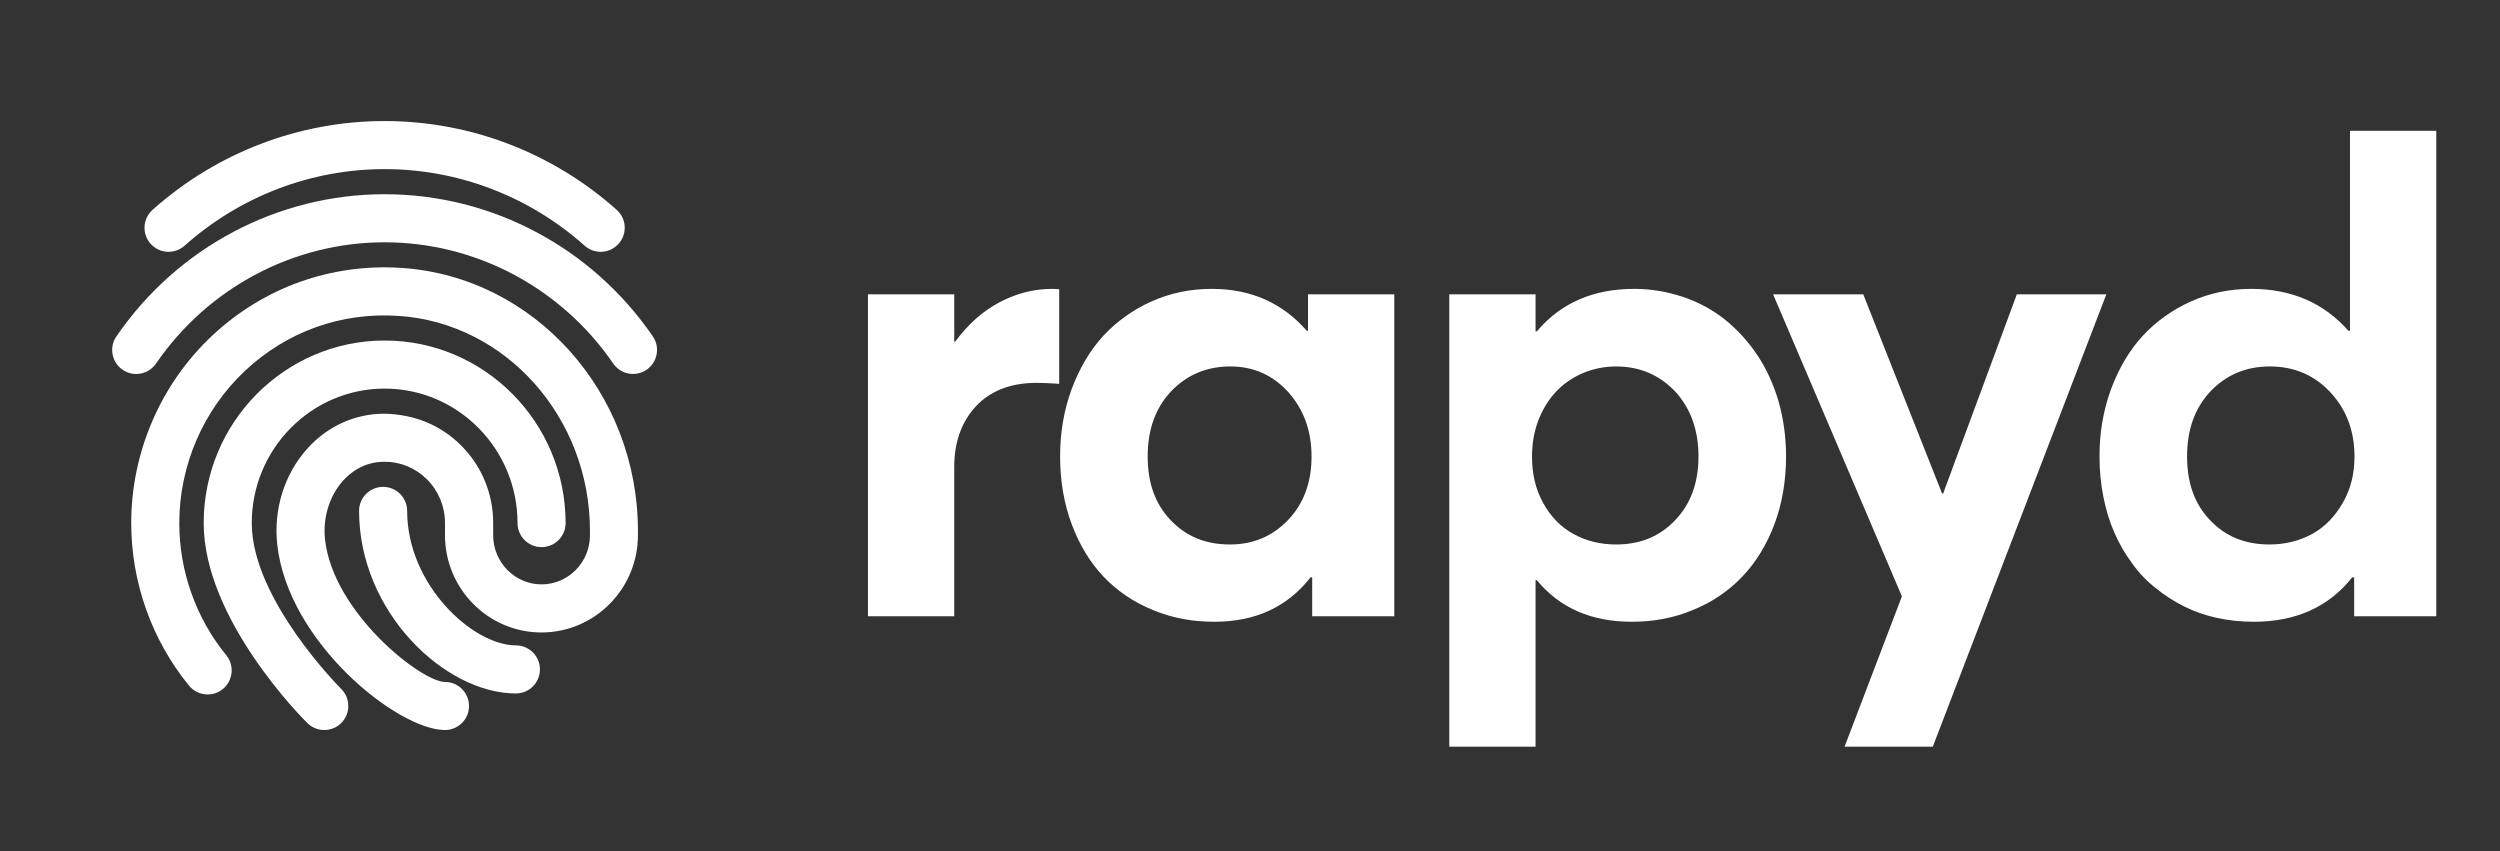 <svg width="141" height="48" viewBox="0 0 141 48" fill="none" xmlns="http://www.w3.org/2000/svg">
<rect x="0" y="0" width="141" height="48" fill="#333333" stroke="none"/>
<path d="M59.357 16.292C58.268 16.292 57.269 16.564 56.325 17.073C55.381 17.581 54.564 18.326 53.874 19.27H53.819V16.601H48.953V34.758H53.819V26.333C53.819 24.953 54.219 23.809 55.036 22.919C55.853 22.048 56.997 21.594 58.449 21.594C58.812 21.594 59.248 21.612 59.739 21.648V16.31C59.666 16.31 59.539 16.292 59.357 16.292ZM73.772 16.601V18.652H73.699C72.337 17.091 70.558 16.292 68.342 16.292C67.144 16.292 66 16.528 64.947 17C63.894 17.472 62.986 18.126 62.223 18.943C61.461 19.778 60.88 20.777 60.444 21.939C60.008 23.119 59.79 24.39 59.79 25.734C59.79 27.114 60.008 28.403 60.444 29.565C60.88 30.727 61.479 31.726 62.241 32.525C63.004 33.324 63.93 33.959 65.001 34.395C66.073 34.849 67.235 35.067 68.488 35.067C70.812 35.067 72.609 34.232 73.917 32.561H74.008V34.758H78.638V16.601H73.772ZM69.377 30.709C67.997 30.709 66.89 30.255 66.018 29.329C65.147 28.421 64.729 27.223 64.729 25.752C64.729 24.227 65.165 23.01 66.055 22.066C66.944 21.14 68.052 20.668 69.395 20.668C70.703 20.668 71.792 21.158 72.664 22.121C73.535 23.101 73.971 24.299 73.971 25.752C73.971 27.223 73.517 28.421 72.646 29.329C71.756 30.255 70.667 30.709 69.377 30.709ZM92.18 16.292C89.856 16.292 88.022 17.091 86.679 18.689H86.606V16.601H81.74V42.112H86.606V32.725H86.679C87.968 34.286 89.747 35.067 92.035 35.067C93.27 35.067 94.432 34.849 95.503 34.395C96.575 33.959 97.501 33.324 98.263 32.525C99.026 31.726 99.643 30.727 100.079 29.565C100.515 28.403 100.733 27.114 100.733 25.734C100.733 24.645 100.587 23.628 100.315 22.647C100.025 21.667 99.625 20.795 99.117 20.032C98.608 19.27 97.991 18.598 97.301 18.035C96.593 17.472 95.794 17.037 94.922 16.746C94.051 16.455 93.125 16.292 92.18 16.292ZM91.145 30.709C90.256 30.709 89.457 30.509 88.731 30.11C88.004 29.71 87.441 29.111 87.024 28.349C86.606 27.586 86.406 26.733 86.406 25.752C86.406 25.044 86.515 24.372 86.751 23.737C86.987 23.119 87.314 22.575 87.732 22.121C88.131 21.685 88.64 21.322 89.221 21.067C89.802 20.813 90.456 20.668 91.145 20.668C92.471 20.668 93.579 21.14 94.468 22.066C95.34 23.01 95.794 24.227 95.794 25.752C95.794 27.223 95.358 28.421 94.487 29.329C93.615 30.255 92.507 30.709 91.145 30.709ZM113.749 16.601L109.591 27.84H109.536L105.088 16.601H100.003L107.267 33.633L104.034 42.112H109.01L118.797 16.601H113.749ZM132.539 7.377V18.652H132.448C131.068 17.091 129.253 16.292 126.965 16.292C125.766 16.292 124.622 16.528 123.569 17C122.516 17.472 121.608 18.126 120.846 18.943C120.083 19.778 119.502 20.777 119.066 21.939C118.63 23.119 118.412 24.39 118.412 25.734C118.412 26.533 118.485 27.296 118.63 28.022C118.776 28.748 118.975 29.42 119.248 30.037C119.52 30.655 119.847 31.236 120.246 31.762C120.628 32.307 121.063 32.761 121.572 33.16C122.062 33.56 122.589 33.905 123.17 34.195C123.751 34.486 124.368 34.704 125.04 34.849C125.694 34.994 126.384 35.067 127.11 35.067C129.489 35.067 131.341 34.232 132.666 32.561H132.775V34.758H137.405V7.377H132.539ZM128 30.709C126.62 30.709 125.512 30.255 124.64 29.329C123.769 28.421 123.351 27.223 123.351 25.752C123.351 24.227 123.787 23.01 124.677 22.066C125.567 21.14 126.674 20.668 128.018 20.668C129.398 20.668 130.524 21.158 131.431 22.121C132.339 23.101 132.793 24.299 132.793 25.752C132.793 26.733 132.575 27.586 132.14 28.349C131.704 29.111 131.141 29.71 130.415 30.11C129.688 30.509 128.871 30.709 128 30.709Z" fill="white"/>
<path d="M33.878 14.202C33.556 14.202 33.234 14.09 32.976 13.859C29.852 11.073 25.845 9.538 21.692 9.538C17.54 9.538 13.532 11.073 10.409 13.859C9.85 14.354 8.991 14.31 8.494 13.748C7.995 13.19 8.044 12.331 8.605 11.834C12.225 8.605 16.873 6.827 21.692 6.827C26.512 6.827 31.159 8.605 34.78 11.834C35.34 12.333 35.389 13.19 34.89 13.748C34.623 14.048 34.25 14.202 33.878 14.202Z" fill="white"/>
<path d="M35.704 21.091C35.272 21.091 34.847 20.885 34.585 20.502C31.645 16.221 26.826 13.665 21.692 13.665C16.558 13.665 11.739 16.221 8.8 20.504C8.377 21.118 7.536 21.283 6.914 20.854C6.298 20.431 6.141 19.587 6.566 18.971C10.009 13.949 15.664 10.954 21.692 10.954C27.721 10.954 33.375 13.951 36.819 18.969C37.242 19.585 37.085 20.43 36.47 20.852C36.235 21.015 35.966 21.091 35.704 21.091Z" fill="white"/>
<path d="M18.288 41.173C17.945 41.173 17.6 41.042 17.336 40.782C17.097 40.547 11.488 34.943 11.488 29.502C11.488 23.824 16.065 19.206 21.694 19.206C27.323 19.206 31.9 23.824 31.9 29.502C31.9 30.251 31.293 30.858 30.545 30.858C29.796 30.858 29.189 30.251 29.189 29.502C29.189 25.321 25.828 21.917 21.694 21.917C17.56 21.917 14.199 25.319 14.199 29.502C14.199 33.808 19.194 38.805 19.243 38.853C19.774 39.381 19.78 40.238 19.254 40.771C18.988 41.039 18.639 41.173 18.288 41.173Z" fill="white"/>
<path d="M25.096 41.173C22.424 41.173 16.235 36.222 15.636 30.707C15.423 28.718 16.036 26.753 17.318 25.318C18.453 24.046 19.995 23.341 21.662 23.332C23.346 23.366 24.832 23.955 25.993 25.11C27.168 26.278 27.815 27.838 27.815 29.501V30.188C27.815 31.716 29.041 32.959 30.545 32.959C32.049 32.959 33.274 31.716 33.274 30.188V29.948C33.274 23.541 28.527 18.21 22.468 17.816C19.234 17.599 16.179 18.704 13.825 20.907C11.466 23.118 10.112 26.251 10.112 29.501C10.112 32.218 11.054 34.865 12.761 36.954C13.234 37.535 13.147 38.388 12.569 38.861C11.989 39.337 11.135 39.248 10.66 38.67C8.559 36.097 7.401 32.84 7.401 29.501C7.401 25.503 9.067 21.649 11.97 18.928C14.877 16.206 18.677 14.85 22.64 15.11C30.122 15.6 35.98 22.117 35.98 29.948V30.188C35.98 33.211 33.538 35.671 30.539 35.671C27.54 35.671 25.098 33.212 25.098 30.188V29.501C25.098 28.565 24.735 27.688 24.077 27.032C23.437 26.394 22.589 26.043 21.691 26.043C21.683 26.043 21.678 26.043 21.672 26.043C20.534 26.049 19.774 26.634 19.337 27.124C18.576 27.977 18.2 29.207 18.33 30.416C18.782 34.565 23.777 38.462 25.096 38.462C25.845 38.462 26.452 39.069 26.452 39.818C26.452 40.566 25.845 41.173 25.096 41.173Z" fill="white"/>
<path d="M29.097 39.111C25.091 39.111 20.252 34.517 20.252 28.814C20.252 28.066 20.859 27.459 21.607 27.459C22.356 27.459 22.963 28.066 22.963 28.814C22.963 33.001 26.674 36.399 29.097 36.399C29.845 36.399 30.452 37.007 30.452 37.755C30.452 38.504 29.845 39.111 29.097 39.111Z" fill="white"/>
</svg>
